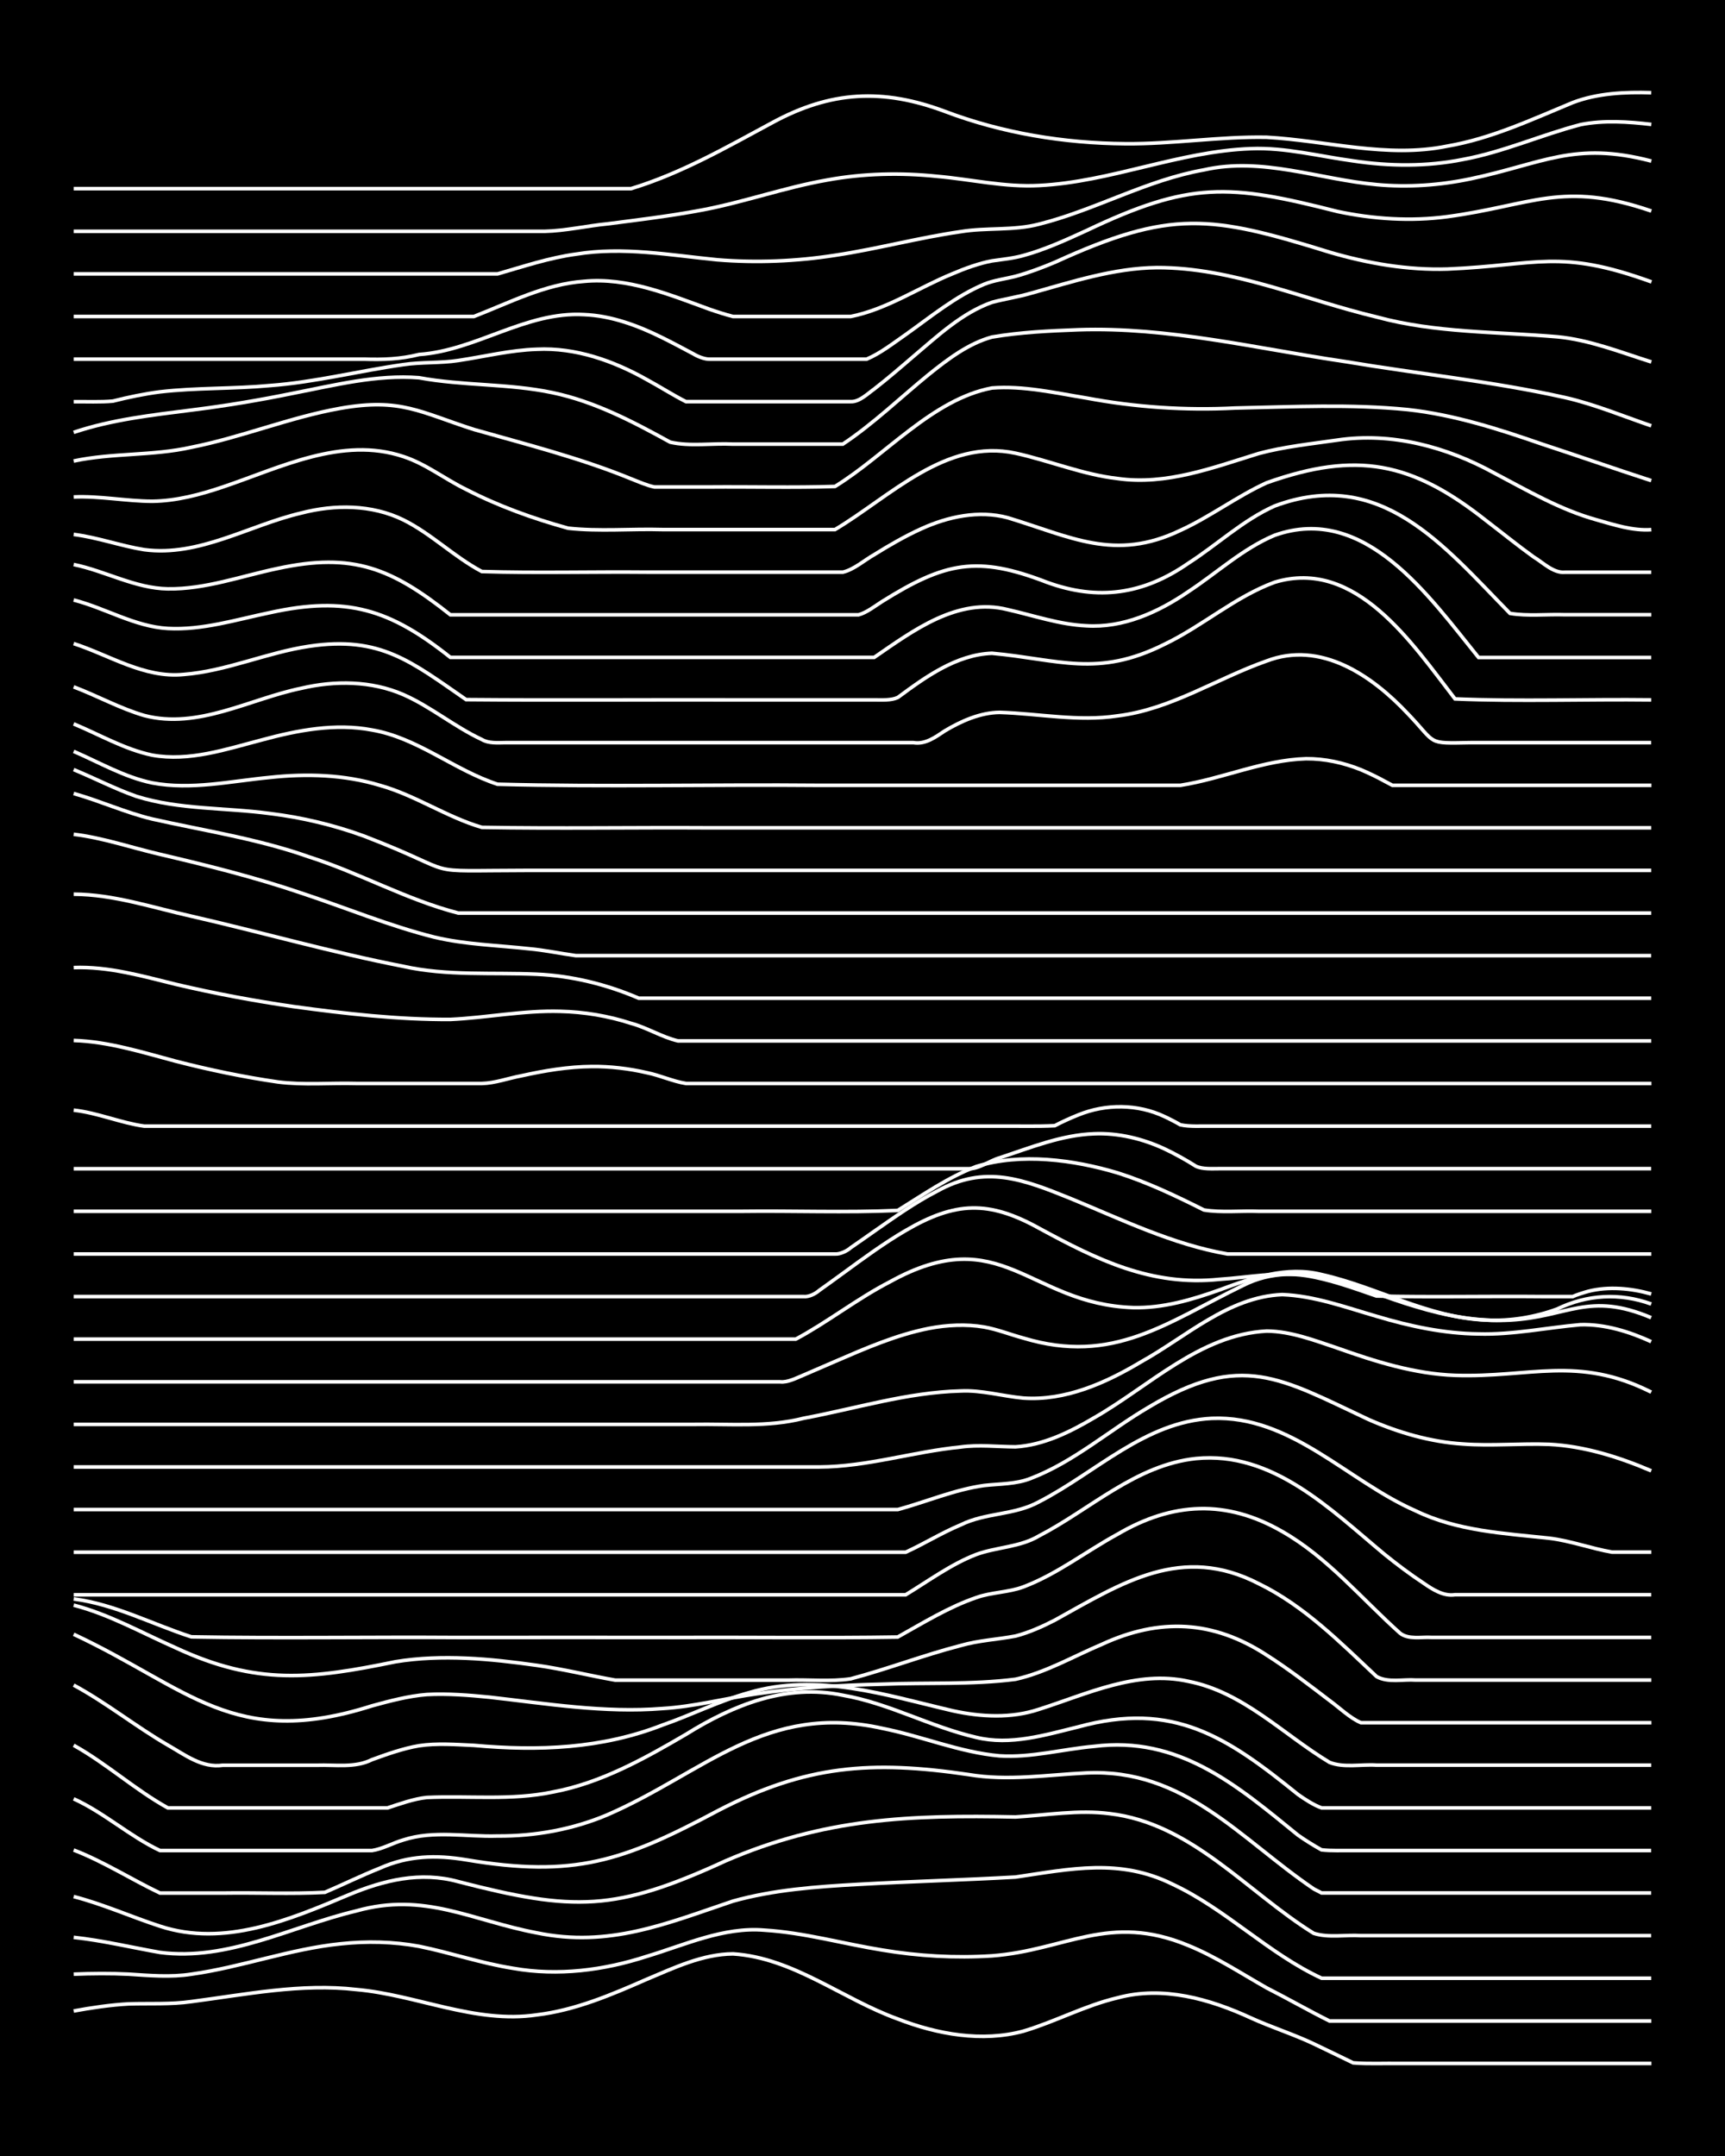 <?xml version="1.0" encoding="UTF-8"?><svg id="a" xmlns="http://www.w3.org/2000/svg" width="1920" height="2400" viewBox="0 0 192 240"><defs><style>.b{fill:none;stroke:#fff;stroke-miterlimit:10;stroke-width:.4px;}.c{stroke-width:0px;}</style></defs><rect class="c" x="0" width="192" height="240"/><path class="b" d="M8.2,223.86c1.99-.37,4.1-.68,6.12-.79,2.3-.07,4.7.07,6.99-.26,6.07-.79,12.2-2.05,18.35-1.34,6.74.59,13.22,3.84,20.09,2.82,4.27-.51,8.32-2.24,12.23-3.96,3.05-1.28,6.24-2.81,9.61-2.83,6.7.43,12.19,5.04,18.35,7.25,4.38,1.7,9.37,2.6,13.98,1.35,3.53-1.05,6.88-2.87,10.48-3.71,5.04-1.36,10.25.13,14.85,2.25,2.26,1.03,4.74,1.81,6.99,2.88,1.4.66,2.97,1.44,4.37,2.11,1.69.14,3.54.04,5.24.07,9.31,0,18.65,0,27.96,0"/><path class="b" d="M8.2,219.76c2-.08,4.11-.1,6.12,0,2.3.15,4.7.36,6.99,0,5.58-.78,10.98-2.81,16.6-3.38,2.88-.31,5.88-.25,8.74.28,3.5.71,6.95,1.9,10.48,2.45,4.96.88,10.09.22,14.85-1.33,4.27-1.28,8.54-3.3,13.1-2.92,4.42.27,8.75,1.51,13.1,2.21,4.02.68,8.16.91,12.23.65,8.2-.61,13.01-4.83,21.84-1.16,3.05,1.24,5.89,3.11,8.74,4.73,2.31,1.17,4.67,2.53,6.99,3.68,11.93,0,23.89,0,35.82,0"/><path class="b" d="M8.2,215.66c3.21.35,6.43,1.12,9.61,1.68,7.61.99,14.63-2.91,21.84-4.62,7.59-2.15,12.88,1.08,20.09,2.44,8.05,1.67,14.42-1.03,21.84-3.53,4.53-1.27,9.3-1.61,13.98-1.87,5.81-.33,11.67-.48,17.47-.81,6.13-.9,11.59-2.12,17.47.79,5.94,2.77,10.67,7.73,16.6,10.47,12.22,0,24.47,0,36.69,0"/><path class="b" d="M8.2,211.12c3.26.84,6.41,2.26,9.61,3.3,7.16,2.35,14.4-.71,20.97-3.48,3.92-1.65,8.03-2.64,12.23-1.48,12.88,3.33,17.5,3.32,29.7-2.29,11.02-4.78,20.58-5.15,32.32-4.91,3.47-.2,7.01-.82,10.48-.37,9.13,1.07,15.29,8.72,22.71,13.32,1.63.53,3.55.15,5.24.26,2.59,0,5.27,0,7.86,0,8.14,0,16.32,0,24.46,0"/><path class="b" d="M8.2,205.94c3.33,1.28,6.4,3.26,9.61,4.79,2.3,0,4.69,0,6.99,0,3.76-.06,7.6.12,11.36-.08,2.01-.86,4.08-1.88,6.12-2.69,3.17-1.41,6.24-1.49,9.61-.93,12.01,2.02,17.46.16,27.96-5.44,9.84-5.13,17.16-5.64,27.95-4.05,4.35.74,8.75.03,13.1-.18,10.93-.53,17.15,7.36,25.33,12.91,0,0,.87.45.87.45h.87c1.09,0,2.4,0,3.49,0,2.59,0,5.27,0,7.86,0,8.14,0,16.32,0,24.46,0"/><path class="b" d="M8.2,200.24c3.39,1.54,6.26,4.18,9.61,5.76,2.89,0,5.85,0,8.74,0,3.47,0,7.01,0,10.48,0,1.4,0,2.96,0,4.37,0,1.16-.17,2.37-.86,3.49-1.18,3.37-1.1,7.01-.33,10.48-.44,4.17.03,8.39-.73,12.23-2.36,10.78-4.68,17.63-12.52,30.58-9.63,4.39.86,8.63,2.68,13.1,3.07,3.51.22,7.01-.75,10.48-1.06,9.47-1.19,15.87,4.31,22.71,9.88.74.53,1.82,1.2,2.62,1.64,1.08.13,2.4.06,3.49.08,2.88,0,5.85,0,8.74,0,8.14,0,16.32,0,24.46,0"/><path class="b" d="M8.2,194.28c3.65,2.03,6.83,4.95,10.48,6.97,3.77,0,7.59,0,11.36,0,4.35,0,8.75,0,13.1,0,1.38-.45,2.91-1.01,4.37-1.16,4.64-.21,9.39.36,13.98-.6,5.35-.99,10.2-3.7,14.85-6.42,5.27-3.28,11.17-5.67,17.47-4.36,5.13.89,9.79,3.53,14.85,4.69,3.8.93,7.68-.27,11.36-1.17,10.58-2.9,16.53,1.11,24.46,7.53.72.51,1.77,1.2,2.62,1.49,1.09,0,2.4,0,3.49,0,2.88,0,5.85,0,8.74,0,8.14,0,16.32,0,24.46,0"/><path class="b" d="M8.2,187.58c3.63,1.96,6.92,4.62,10.48,6.68,1.9,1.08,3.81,2.58,6.12,2.24,3.47,0,7.01,0,10.48,0,2.03-.07,4.24.33,6.12-.62,1.67-.61,3.48-1.25,5.24-1.55,1.99-.3,4.12-.13,6.12-.04,7.15.65,14.21.38,20.97-2.26,3.21-1.11,6.33-2.7,9.61-3.6,7.6-2.27,15.29.28,22.71,2.01,3.15.69,6.52.87,9.61-.17,5.35-1.7,10.86-4.38,16.6-3.11,6.11,1.19,10.57,5.92,15.72,9.02,1.6.64,3.55.19,5.24.31,2.59,0,5.27,0,7.86,0,7.56,0,15.15,0,22.71,0"/><path class="b" d="M8.2,181.92c12.83,6.01,17.81,12.88,33.2,7.97,1.97-.54,4.07-1.1,6.12-1.26,2.3-.12,4.7.07,6.99.3,6.37.72,12.79,1.78,19.22,1.26,3.52-.21,7-1.13,10.48-1.64,4.61-.69,9.32-.96,13.98-1.07,4.93-.2,9.95.08,14.85-.55,3.37-.75,6.45-2.56,9.61-3.89,6.4-2.96,12.4-2.69,18.35,1.21,2.39,1.52,4.74,3.33,6.99,5.05,1.08.78,2.25,1.94,3.49,2.47.41,0,1.33,0,1.75,0,10.18,0,20.39,0,30.58,0"/><path class="b" d="M8.2,178.68c3.97,1.03,7.62,3.1,11.36,4.75,9.04,4.21,15.08,3.48,24.46,1.55,5.19-.85,10.55-.33,15.72.4,2.91.41,5.84,1.14,8.74,1.65,2.59,0,5.27,0,7.86,0,3.76,0,7.59,0,11.36,0,2.29-.08,4.72.19,6.99-.15,4.1-1.09,8.12-2.64,12.23-3.7,1.96-.57,4.12-.68,6.12-1.06,1.47-.38,3.02-1.07,4.37-1.77,7.5-4.15,14.11-8.5,22.71-4.05,5.03,2.45,9.07,6.54,13.1,10.33,1.27.72,2.97.28,4.37.39,2.29,0,4.69,0,6.99,0,6.39,0,12.83,0,19.22,0"/><path class="b" d="M8.2,177.99c4.59.59,8.75,2.82,13.1,4.22,9.89.18,19.81,0,29.7.07,8.14-.02,16.32,0,24.46,0,8.14-.04,16.32.08,24.46-.05,2.82-1.57,5.67-3.34,8.74-4.39,1.65-.6,3.59-.57,5.24-1.19,3.74-1.41,6.99-3.96,10.48-5.86,6.13-3.6,12.12-3.9,18.35-.3,5.03,2.87,8.83,7.49,13.1,11.31.94.74,2.38.4,3.49.47,2,0,4.12,0,6.12,0,6.1,0,12.24,0,18.35,0"/><path class="b" d="M8.2,177.53h92.6c2.55-1.55,5.06-3.41,7.86-4.49,2.26-.83,4.87-.8,6.99-2.07,5.73-2.97,10.8-7.91,17.47-8.61,8.52-.84,14.94,5.64,20.97,10.65,1.35,1.1,2.91,2.27,4.37,3.23.99.69,2.22,1.48,3.49,1.28,7.27,0,14.57,0,21.84,0"/><path class="b" d="M8.2,172.79c29.99,0,59.99,0,89.98,0,.78,0,1.84,0,2.62,0,2.03-.92,4.05-2.18,6.12-3.04,2.8-1.39,5.99-1.06,8.74-2.58,6.29-3.23,11.79-8.92,19.22-9.28,8.84-.36,15.12,6.99,22.71,10.3,4.62,2.24,9.84,2.5,14.85,3.04,2.34.28,4.68,1.15,6.99,1.55,1.39,0,2.97,0,4.37,0"/><path class="b" d="M8.2,168.04c27.95,0,55.91,0,83.87,0,2.59,0,5.27,0,7.86,0,3.18-.87,6.32-2.22,9.61-2.68,1.72-.19,3.61-.14,5.24-.81,4.78-1.84,8.72-5.36,13.1-7.92,10.31-6.19,14.65-3.21,24.46,1.39,3.3,1.45,6.88,2.49,10.48,2.72,3.17.24,6.43-.08,9.61.04,3.91.2,7.77,1.41,11.36,2.95"/><path class="b" d="M8.2,163.3c27.66,0,55.33,0,82.99,0,5.3-.02,10.47-1.7,15.72-2.22,2-.28,4.12-.03,6.12-.02,3.13-.19,6.08-1.66,8.74-3.23,6.16-3.52,11.79-9.26,19.22-9.66,2.69.02,5.34,1.05,7.86,1.89,4.21,1.5,8.6,2.88,13.1,3.04,8.33.28,13.64-2.26,21.84,1.87"/><path class="b" d="M8.2,158.56c17.18,0,34.37,0,51.54,0,5.81,0,11.66,0,17.47,0,4.07-.07,8.24.34,12.23-.68,5.79-1.08,11.55-2.89,17.47-3.04,2.34-.12,4.69.58,6.99.79,4.68.33,9.17-1.68,13.1-4.03,5.02-2.78,9.73-7.25,15.72-7.49,3.59.14,7.06,1.42,10.48,2.41,3.67,1.1,7.51,1.93,11.36,1.97,3.8.11,7.59-.7,11.36-1.03,2.7-.07,5.43.77,7.86,1.89"/><path class="b" d="M8.2,153.82c26.2,0,52.42,0,78.62,0,.86.1,1.85-.44,2.62-.75,1.1-.47,2.4-1.04,3.49-1.51,3.38-1.46,6.86-2.98,10.48-3.69,1.97-.38,4.13-.49,6.12-.15,1.44.25,2.96.85,4.37,1.23,10.02,3.03,15.97-1.74,24.46-5.86,6.32-3.2,13.06.57,19.22,2.36,3.37,1.03,6.95,1.69,10.48,1.5,6.54-.36,8.74-3.21,15.72-.27"/><path class="b" d="M8.2,149.07c18.05,0,36.11,0,54.16,0,8.73,0,17.48,0,26.21,0,3.58-1.91,6.86-4.52,10.48-6.38,12.41-6.88,15.43,2.47,27.08,2.87,3.28.08,6.55-.87,9.61-1.97,3.6-1.34,7.49-2.69,11.36-1.71,6.18,1.38,11.9,4.83,18.35,5.07,2.64.13,5.38-.32,7.86-1.23,3.33-1.62,6.98-1.83,10.48-.56"/><path class="b" d="M8.2,144.33c18.63,0,37.28,0,55.91,0,8.44,0,16.9,0,25.33,0,.6.06,1.32-.31,1.75-.69.78-.55,1.85-1.33,2.62-1.89,2.24-1.64,4.59-3.37,6.99-4.77,5.52-3.23,9.24-3.37,14.85-.26,6.46,3.51,12.5,6.49,20.09,5.69,3.17-.2,6.43-.88,9.61-.41,2.67.42,5.32,1.39,7.86,2.27,6.1.15,12.24,0,18.35.06,1.09,0,2.41,0,3.49,0,.38-.18,1.33-.48,1.75-.59,2.27-.57,4.76-.33,6.99.3"/><path class="b" d="M8.2,139.59c19.21,0,38.44,0,57.66,0,9.02,0,18.06,0,27.08,0,.54.05,1.36-.34,1.75-.7.78-.54,1.85-1.28,2.62-1.83,2.23-1.56,4.56-3.21,6.99-4.46,5.34-2.99,9.61-1.31,14.85.81,5.69,2.34,11.37,5.12,17.47,6.18,3.76,0,7.59,0,11.36,0,11.93,0,23.89,0,35.82,0"/><path class="b" d="M8.2,134.84c16.88,0,33.78,0,50.67,0,7.85,0,15.73,0,23.59,0,5.81-.08,11.68.17,17.47-.1,2.81-1.74,5.63-3.71,8.74-4.89,4.97-1.53,10.81-.76,15.72.71,3.31,1.04,6.52,2.58,9.61,4.13,1.97.32,4.12.07,6.12.15,3.18,0,6.43,0,9.61,0,11.35,0,22.72,0,34.07,0"/><path class="b" d="M8.2,130.1c23,0,46.01,0,69.01,0,10.18,0,20.39,0,30.58,0,1.2.04,2.36-.91,3.49-1.22,3.4-1.12,6.86-2.54,10.48-2.67,2.68-.12,5.44.55,7.86,1.68,1.13.53,2.44,1.26,3.49,1.93.73.35,1.83.27,2.62.27,16.01,0,32.04,0,48.05,0"/><path class="b" d="M8.2,123.58c2.66.29,5.24,1.42,7.86,1.78,4.93,0,9.92,0,14.85,0,10.77,0,21.56,0,32.32,0,11.93,0,23.89,0,35.82,0,4.06,0,8.17,0,12.23,0,2-.02,4.12.05,6.12-.05.75-.4,1.83-.89,2.62-1.2,3.06-1.25,6.62-1.23,9.61.19.44.2,1.33.66,1.75.91,1.07.24,2.4.12,3.49.15,16.3,0,32.62,0,48.92,0"/><path class="b" d="M8.2,115.82c3.87.12,7.64,1.32,11.36,2.31,3.72.96,7.55,1.76,11.36,2.31,2.86.37,5.85.09,8.74.17,4.64,0,9.34,0,13.98,0,1.44-.03,2.96-.59,4.37-.85,2.55-.57,5.24-1.02,7.86-1.04,2.02-.02,4.15.23,6.12.69,1.43.28,2.93.98,4.37,1.2,11.64,0,23.3,0,34.94,0,24.17,0,48.34,0,72.51,0"/><path class="b" d="M8.2,107.71c3.86-.15,7.65.95,11.36,1.86,4.31,1.02,8.72,1.84,13.1,2.48,5.77.79,11.64,1.46,17.47,1.43,4.07-.19,8.15-1.02,12.23-.9,2.64.06,5.35.51,7.86,1.33,1.77.47,3.47,1.55,5.24,1.96,11.35,0,22.72,0,34.07,0,24.75,0,49.51,0,74.26,0"/><path class="b" d="M8.2,99.54c4.46.02,8.79,1.49,13.1,2.45,7.87,1.8,15.67,4.04,23.59,5.58,4.87,1.09,9.91.66,14.85.88,3.9.17,7.78,1.13,11.36,2.67,37.56,0,75.13,0,112.69,0"/><path class="b" d="M8.2,92.87c3.25.39,6.43,1.49,9.61,2.23,5.28,1.24,10.59,2.56,15.72,4.31,4.94,1.63,9.8,3.66,14.85,4.92,3.42.81,7.01.9,10.48,1.28,1.72.15,3.54.54,5.24.77,4.35,0,8.75,0,13.1,0,9.02,0,18.06,0,27.08,0,26.5,0,53,0,79.5,0"/><path class="b" d="M8.2,88.33c2.92.82,5.78,2.13,8.74,2.84,5.83,1.31,11.82,2.21,17.47,4.22,5.62,1.79,10.88,4.78,16.6,6.25,2.59,0,5.27,0,7.86,0,41.64,0,83.28,0,124.92,0"/><path class="b" d="M8.2,85.67c2.31.95,4.63,2.16,6.99,2.98,4.78,1.5,9.93,1.24,14.85,1.91,3.55.43,7.12,1.28,10.48,2.51,11.56,4.45,5.41,3.84,18.35,3.82,41.64,0,83.28,0,124.92,0"/><path class="b" d="M8.2,83.64c2.85,1.23,5.67,2.88,8.74,3.51,4.34.82,8.77-.2,13.1-.61,4.07-.44,8.29-.32,12.23.88,3.95,1.1,7.43,3.53,11.36,4.68,8.43.15,16.9,0,25.33.05,11.06,0,22.14,0,33.2,0,23.87,0,47.76,0,71.63,0"/><path class="b" d="M8.2,80.58c2.87,1.19,5.67,2.84,8.74,3.48,4.13.75,8.27-.67,12.23-1.7,3.95-1.07,8.15-1.88,12.23-1.1,5.08.87,9.14,4.46,13.98,6.04,11.91.32,23.89.01,35.82.12,13.39,0,26.8,0,40.19,0,4.69-.74,9.2-2.82,13.98-2.96,2.06-.02,4.21.45,6.12,1.23.79.33,1.87.85,2.62,1.27,0,0,.87.46.87.46h.87c9.31,0,18.65,0,27.96,0"/><path class="b" d="M8.2,76.46c2.62.99,5.17,2.41,7.86,3.19,5.98,1.57,11.73-1.85,17.47-3.03,3.73-.88,7.8-.85,11.36.7,3.05,1.34,5.71,3.59,8.74,5,.75.45,1.79.36,2.62.35,1.1,0,2.4,0,3.49,0,3.47,0,7.01,0,10.48,0,10.48,0,20.97,0,31.45,0,1.33.22,2.46-.62,3.49-1.31,1.82-1.09,3.96-2.04,6.12-2.06,4.35.14,8.75,1.05,13.1.39,5.94-.72,11.05-4.16,16.6-6.11,6.03-2.3,11.72,1.61,15.72,5.87,3.28,3.41,1.98,3.31,6.99,3.22,6.69,0,13.41,0,20.09,0"/><path class="b" d="M8.2,71.64c4.01,1.3,7.86,3.87,12.23,3.44,4.77-.37,9.26-2.44,13.98-3.14,7.95-1.19,11.39,1.75,17.47,5.94,10.18.09,20.39,0,30.58.03,3.76,0,7.59,0,11.36,0,1.1,0,2.4,0,3.49,0,.8,0,1.87.08,2.62-.27,3.08-2.28,6.52-4.77,10.48-4.92,7.48.69,11.74,2.74,19.22-1.01,4.21-2.02,7.83-5.27,12.23-6.89,9.04-2.75,15.32,6.81,20.09,12.98,7.25.31,14.58.02,21.84.11"/><path class="b" d="M8.2,66.79c3.52.9,6.8,2.96,10.48,3.17,3.85.21,7.63-.99,11.36-1.76,8.56-1.89,13.36-.38,20.09,4.98h47.17c4.32-2.97,9.3-6.72,14.85-5.32,2.87.65,5.77,1.66,8.74,1.8,4.11.27,8.04-1.51,11.36-3.79,3.17-2.08,6.08-4.8,9.61-6.28,10.06-3.58,17.21,6.82,22.71,13.6h19.22"/><path class="b" d="M8.2,62.84c3.52.72,6.84,2.65,10.48,2.71,4.17.06,8.2-1.43,12.23-2.27,8.4-1.82,12.72,0,19.22,5.16,12.52,0,25.05,0,37.56,0,2,0,4.12,0,6.12,0,.44,0,1.31,0,1.75,0,.89-.23,1.86-1,2.62-1.48,7.01-4.38,10.58-5.15,18.35-2.14,5.71,2.08,10.75,1.34,15.72-2.11,3.21-2.06,6.1-4.81,9.61-6.38,11.78-4.4,18.78,4.37,26.21,11.95,1.97.33,4.12.08,6.12.15,3.18,0,6.43,0,9.61,0"/><path class="b" d="M8.2,59.49c2.64.33,5.24,1.28,7.86,1.7,6.12.81,11.68-2.73,17.47-4.08,3.72-.97,7.85-.96,11.36.76,3.11,1.54,5.67,4.13,8.74,5.75,6.09.19,12.25.01,18.35.07,7.27,0,14.57,0,21.84,0,1.24-.29,2.4-1.34,3.49-1.95,1.65-1.03,3.47-2.08,5.24-2.88,2.96-1.35,6.4-2.09,9.61-1.23,7,2.11,11.89,4.92,19.22,1.41,3.31-1.51,6.3-3.79,9.61-5.3,10.03-3.56,16.17-2.33,24.46,4.24,1.7,1.3,3.5,2.76,5.24,4.01,1.03.62,2.21,1.83,3.49,1.71,3.18,0,6.43,0,9.61,0"/><path class="b" d="M8.2,55.32c2.9-.13,5.84.47,8.74.48,2.67-.03,5.35-.74,7.86-1.59,6.39-2.15,13.26-5.67,20.09-3.39,2.49.81,4.66,2.53,6.99,3.66,3.59,1.85,7.47,3.25,11.36,4.32,3.44.38,7.02.05,10.48.15,6.39,0,12.83,0,19.22,0,6.13-3.66,12.34-10.18,20.09-8.5,3.79.83,7.48,2.38,11.36,2.82,5.41.78,10.64-1.22,15.72-2.79,2.83-.76,5.84-1.07,8.74-1.49,6.06-.9,12.17.75,17.47,3.67,3.67,1.93,7.33,4.08,11.36,5.2,1.96.55,4.05,1.25,6.12,1.1"/><path class="b" d="M8.2,51.32c4.3-.92,8.81-.56,13.1-1.53,5.6-1.11,10.97-3.34,16.6-4.34,6.7-1.18,8.89.45,14.85,2.36,5.86,1.66,11.82,3.17,17.47,5.48.76.3,1.81.76,2.62.92,2,0,4.12,0,6.12,0,4.64-.04,9.34.09,13.98-.06,5.63-3.46,10.86-9.71,17.47-10.96,3.5-.27,7.04.55,10.48,1.11,5.46,1.03,11.05,1.41,16.6,1.12,6.39-.13,12.85-.46,19.22.18,5.09.56,10.04,2.14,14.85,3.81,4.06,1.33,8.16,2.77,12.23,4.09"/><path class="b" d="M8.2,48.13c4.22-1.42,8.71-1.92,13.1-2.48,3.79-.47,7.62-1.11,11.36-1.88,4.59-.89,9.27-2.09,13.98-1.72,4.9.91,9.98.63,14.85,1.66,4.66.97,8.97,3.23,13.1,5.51,2.21.51,4.72.1,6.99.22,4.06,0,8.17,0,12.23,0,3.41-2.27,6.44-5.21,9.61-7.79,2.08-1.67,4.38-3.42,6.99-4.13,3.14-.54,6.43-.69,9.61-.81,10.02-.34,19.85,2.09,29.7,3.54,8.14,1.37,16.4,2.2,24.46,4,3.27.74,6.45,2.07,9.61,3.15"/><path class="b" d="M8.2,44.72c1.41-.02,2.97.06,4.37-.07,1.69-.43,3.52-.81,5.24-1.03,4.04-.47,8.18-.32,12.23-.7,4.99-.37,9.9-1.63,14.85-2.33,1.99-.3,4.13-.15,6.12-.46,2.88-.43,5.81-1.16,8.74-1.25,4.31-.21,8.52,1.28,12.23,3.37,1.42.76,2.93,1.74,4.37,2.46,1.1,0,2.4,0,3.49,0,4.93,0,9.92,0,14.85,0,.97.04,1.88-.89,2.62-1.41,1.44-1.12,2.99-2.45,4.37-3.64,2.67-2.25,5.39-4.83,8.74-6.01,1.39-.37,2.99-.61,4.37-1.02,4.56-1.27,9.19-2.79,13.98-2.84,8.44-.02,16.36,3.57,24.46,5.5,6.55,1.78,13.39,1.63,20.09,2.2,3.6.34,7.06,1.72,10.48,2.8"/><path class="b" d="M8.2,39.98c7.85,0,15.73,0,23.59,0,2.89,0,5.85,0,8.74,0,2.1.07,4.07,0,6.12-.52,6.35-.44,11.87-4.81,18.35-4.44,3.05.12,6.03,1.23,8.74,2.58,1.11.55,2.4,1.24,3.49,1.82.43.27,1.23.58,1.75.56,2,0,4.12,0,6.12,0,3.76,0,7.59,0,11.36,0,1.53-.64,3.01-1.81,4.37-2.75,2.79-1.98,5.55-4.28,8.74-5.6,1.05-.43,2.4-.6,3.49-.88,1.44-.39,3-.98,4.37-1.56,12.91-5.9,17.32-5.23,30.58-1.11,4.23,1.24,8.68,2.01,13.1,1.87,10.06-.42,12.4-2.31,22.71,1.43"/><path class="b" d="M8.2,35.23c13.1,0,26.21,0,39.31,0,1.7,0,3.54,0,5.24,0,3.97-1.54,7.91-3.6,12.23-3.91,4.86-.47,9.5,1.47,13.98,3.1.77.27,1.83.61,2.62.81,1.4,0,2.97,0,4.37,0,2.88,0,5.85,0,8.74,0,4.02-.79,7.59-3.24,11.36-4.77,1.35-.58,2.92-1.15,4.37-1.42,1.1-.16,2.42-.29,3.49-.6,2.39-.65,4.74-1.73,6.99-2.76,11.56-5.5,15.84-5.23,27.96-2.14,3.99.85,8.18,1.12,12.23.58,9.44-1.27,12.83-4.03,22.71-.63"/><path class="b" d="M8.2,30.49c11.06,0,22.14,0,33.2,0,4.64,0,9.34,0,13.98,0,2.86-.82,5.77-1.8,8.74-2.2,5.23-.86,10.52.12,15.72.63,4.35.36,8.79.17,13.1-.5,4.67-.7,9.3-1.96,13.98-2.63,2.87-.48,5.9-.09,8.74-.84,6.24-1.57,11.97-4.91,18.35-6.04,6.46-1.47,12.82,1.06,19.22,1.64,3.48.33,7.07.07,10.48-.65,8.01-1.69,11.5-4.22,20.09-1.97"/><path class="b" d="M8.2,25.75c17.47,0,34.95,0,52.42,0,2.31-.05,4.69-.61,6.99-.83,3.48-.45,7.03-.88,10.48-1.53,4.7-.88,9.27-2.53,13.98-3.35,4.01-.74,8.18-.83,12.23-.41,3.77.33,7.56,1.23,11.36,1.02,8-.4,15.57-3.82,23.59-4.1,3.81-.15,7.6.85,11.36,1.36,4.03.61,8.22.65,12.23-.16,4.48-.82,8.71-2.74,13.1-3.88,2.56-.51,5.29-.32,7.86-.02"/><path class="b" d="M8.2,21c14.26,0,28.54,0,42.81,0,6.39,0,12.83,0,19.22,0,5.55-1.68,10.65-4.61,15.72-7.34,6.5-3.54,12.31-3.85,19.22-1.26,6.39,2.42,13.27,3.55,20.09,3.6,5.24.05,10.49-.82,15.72-.72,6.68.37,13.39,2.36,20.09.99,4.88-.83,9.44-2.97,13.98-4.85,2.75-1.05,5.82-1.19,8.74-1.1"/></svg>